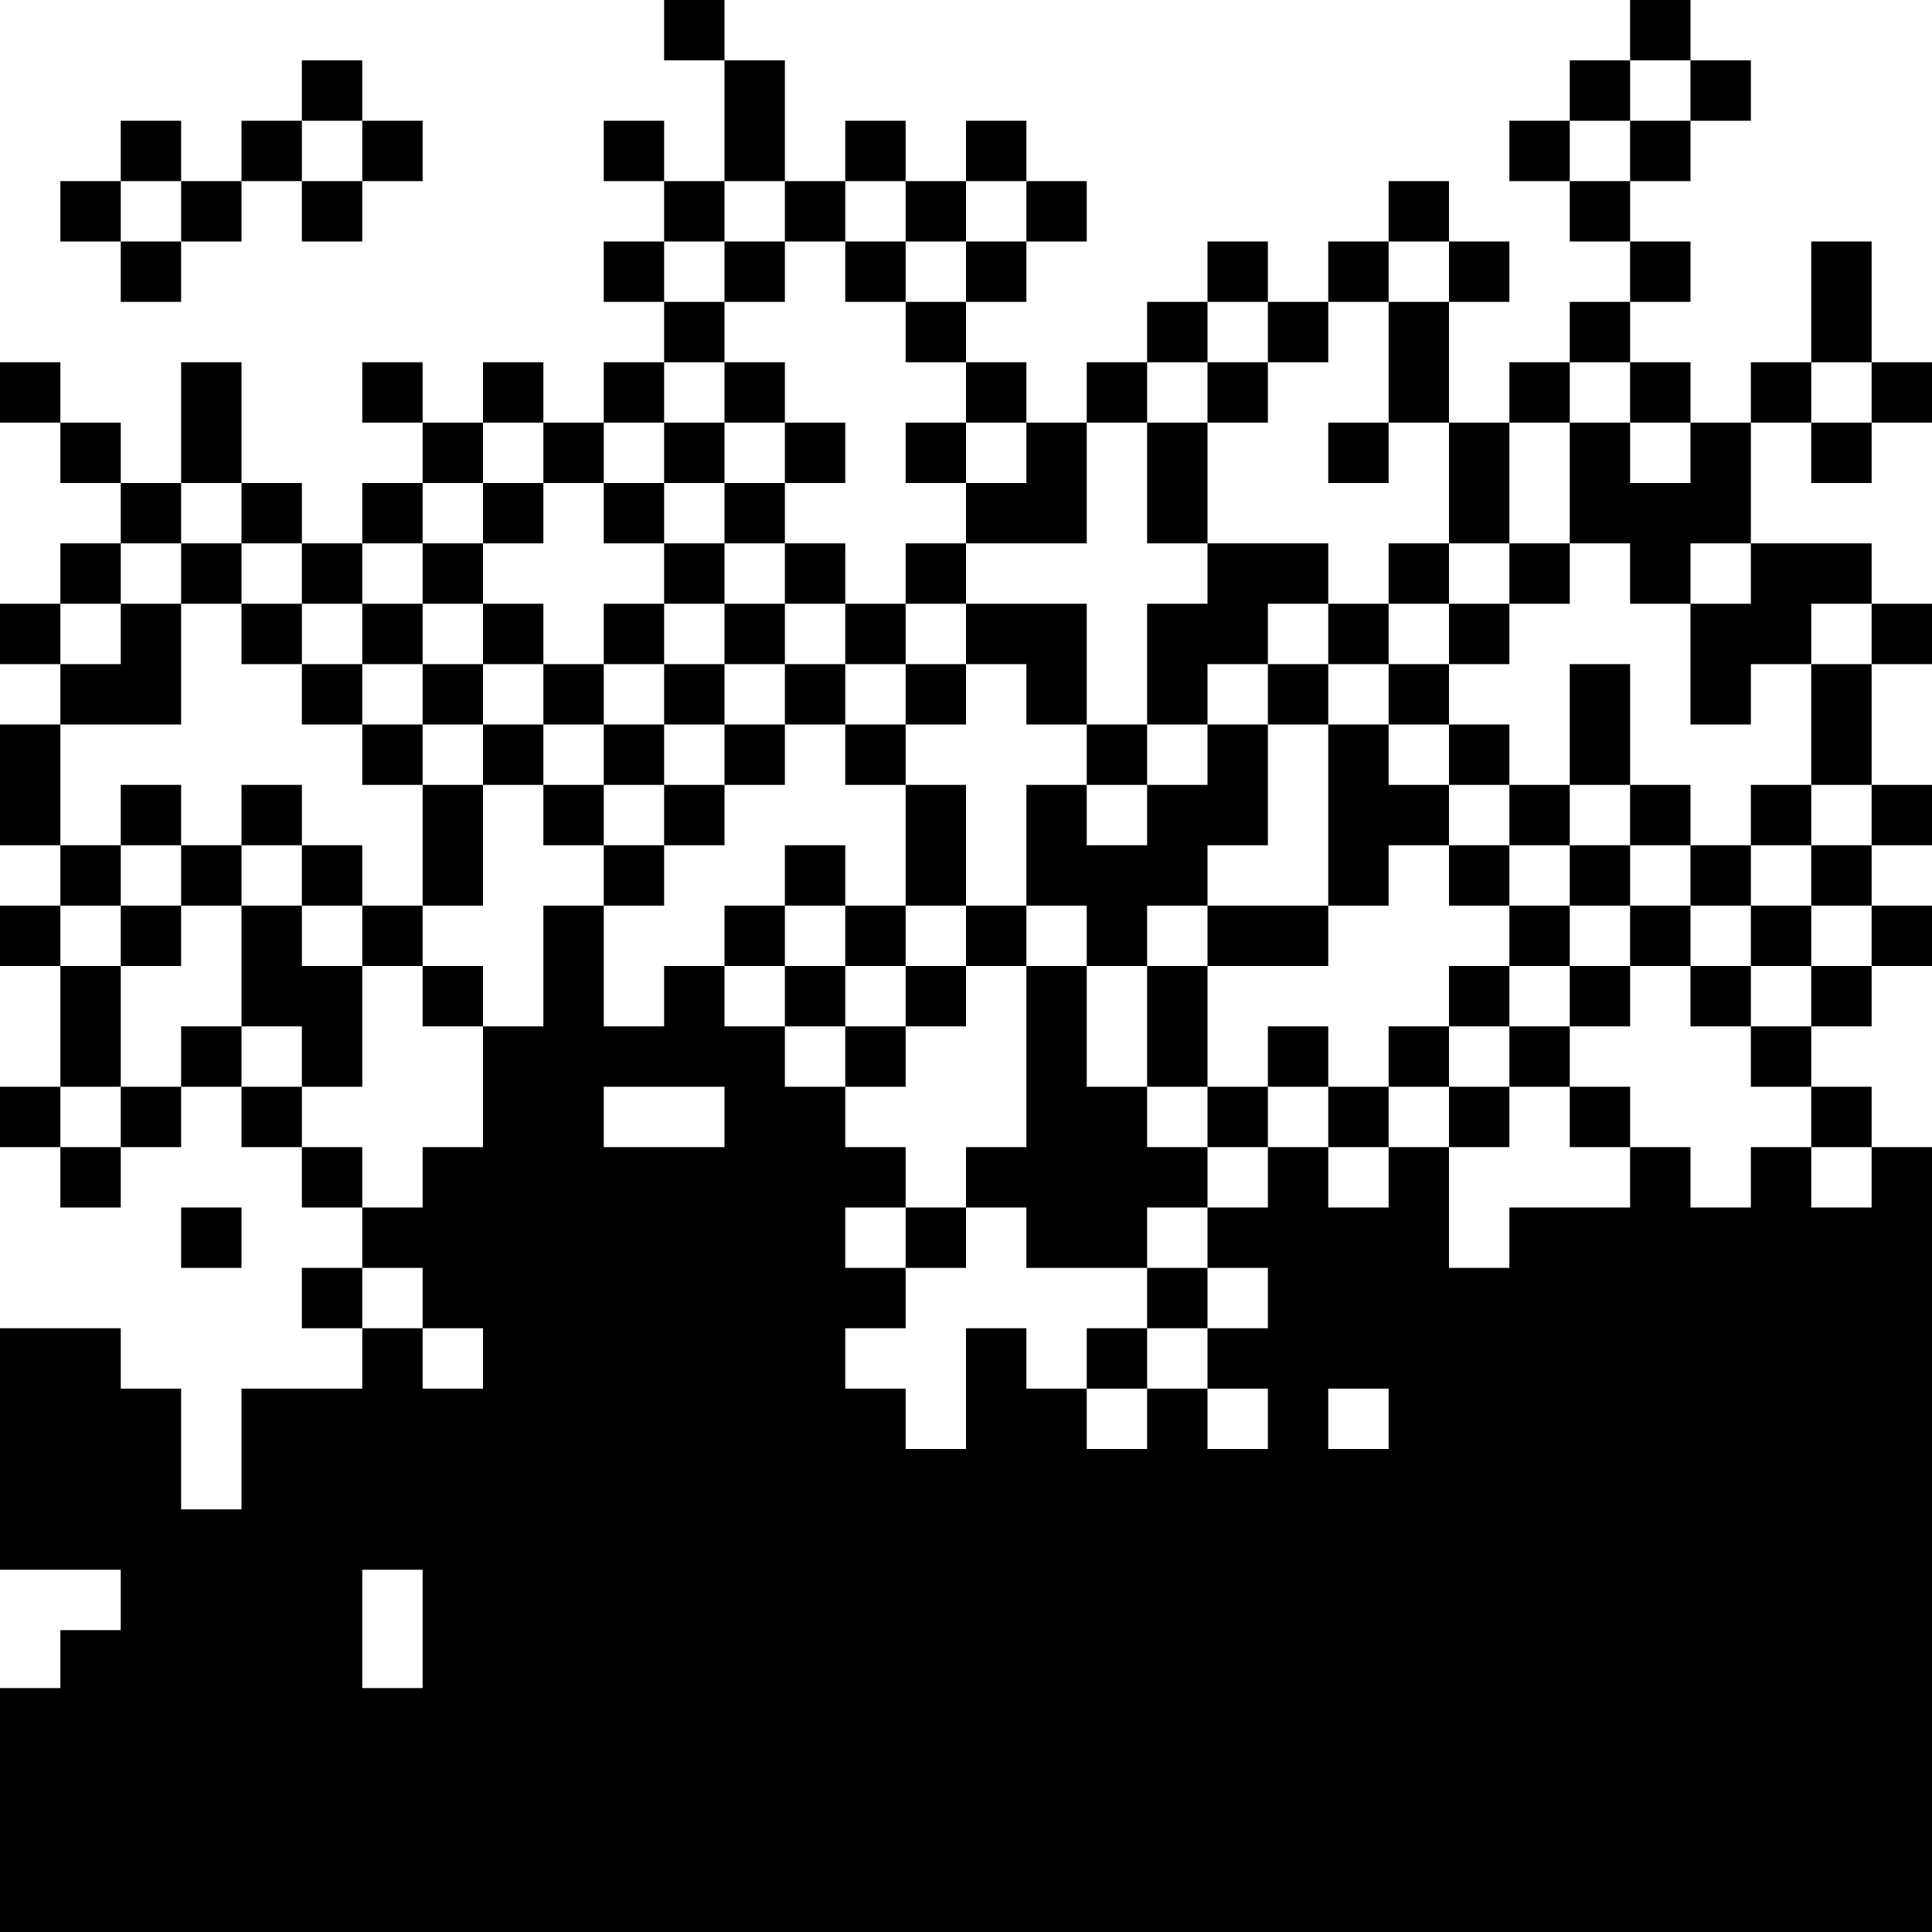 <svg xmlns="http://www.w3.org/2000/svg" fill="currentColor" viewBox="0 0 64 64">
  <path fill="#000" d="M10 42v2h2v-2h-2ZM54 2h-2v2h2V2ZM26 22v2h2v-2h-2Zm-6 4h2v-2h-2v2Zm6-4v-2h-2v2h2ZM12 2h-2v2h2V2Zm2 20v2h2v-2h-2Zm18 2v-2h-2v2h2ZM2 40h2v-2H2v2Zm16-20h-2v2h2v-2Zm6-2h-2v2h2v-2ZM6 4H4v2h2V4ZM0 36v2h2v-2H0ZM4 6H2v2h2V6Zm14 20v2h2v-2h-2Zm46-4v-2h-2v2h2ZM10 4H8v2h2V4Zm6 20v2h2v-2h-2ZM8 8V6H6v2h2Zm14 20h2v-2h-2v2ZM4 10h2V8H4v2Zm60 18v-2h-2v2h2Zm-40-2h2v-2h-2v2Zm-4-2v-2h-2v2h2ZM0 30v2h2v-2H0Zm22-10h-2v2h2v-2Zm42 12v-2h-2v2h2Zm-42-8h2v-2h-2v2ZM10 8h2V6h-2v2Zm4-2V4h-2v2h2Zm14 22h-2v2h2v-2ZM4 32h2v-2H4v2ZM30 4h-2v2h2V4Zm4 0h-2v2h2V4Zm14 2h-2v2h2V6ZM36 8V6h-2v2h2Zm6 0h-2v2h2V8ZM6 26H4v2h2v-2Zm4 0H8v2h2v-2ZM22 0v2h2V0h-2Zm4 2h-2v4h2V2ZM6 28v2h2v-2H6Zm50 6h2v-2h-2v2Zm2-30V2h-2v2h2Zm-2 4h-2v2h2V8Zm-2-2h2V4h-2v2Zm-2 0v2h2V6h-2Zm2 4h-2v2h2v-2Zm-2 2h-2v2h2v-2Zm-2-2V8h-2v2h2ZM12 30v-2h-2v2h2Zm44-16v-2h-2v2h2Zm0-14h-2v2h2V0Zm-6 4v2h2V4h-2ZM0 12v2h2v-2H0Zm30 2v2h2v-2h-2ZM2 14v2h2v-2H2Zm6-2H6v4h2v-4Zm12-8v2h2V4h-2Zm8 12v-2h-2v2h2Zm30 14v-2h-2v2h2ZM26 12h-2v2h2v-2Zm28 10h-2v4h2v-4ZM42 12h-2v2h2v-2Zm-2 2h-2v4h2v-4ZM0 20v2h2v-2H0Zm32-2h-2v2h2v-2ZM12 30v2h2v-2h-2Zm6-18h-2v2h2v-2Zm-8 18H8v4h2v2h2v-4h-2v-2ZM6 18v2h2v-2H6Zm22 6v2h2v-2h-2ZM20 8v2h2V8h-2ZM8 20v2h2v-2H8ZM26 8h-2v2h2V8Zm-14 4v2h2v-2h-2Zm18-2V8h-2v2h2Zm10 20v2h4v-2h-4Zm-8-20h2V8h-2v2Zm0 6v2h4v-4h-2v2h-2Zm-4-8V6h-2v2h2Zm2 4h2v-2h-2v2Zm-6-6h-2v2h2V6Zm10 8v-2h-2v2h2Zm-2-6V6h-2v2h2Zm-8 2h-2v2h2v-2Zm-8 4h-2v2h2v-2Zm-2 2h-2v2h2v-2Zm6 0v-2h-2v2h2Zm2-4h-2v2h2v-2Zm26 6h2v-4h-2v4Zm2 2h2v-2h-2v2Zm8 8h2v-2h-2v2Zm-46-8v-2h-2v2h2Zm42 10v2h2v-2h-2Zm4 2h2v-2h-2v2ZM46 8h-2v2h2V8Zm-2 8h2v-2h-2v2Zm0-4v-2h-2v2h2Zm-4-2h-2v2h2v-2Zm6 4h2v-4h-2v4Zm-8-2h-2v2h2v-2ZM2 24H0v4h2v-4Zm60 14v-2h-2v2h2Zm-2-12h2v-4h-2v4Zm-50-8v-2H8v2h2Zm46 2v4h2v-2h2v-2h2v-2h-4v2h-2Zm2 16h2v-2h-2v2Zm2-2h2v-2h-2v2Zm0-4h2v-2h-2v2ZM8 40H6v2h2v-2Zm54-24v-2h-2v2h2Zm0-8h-2v4h2V8Zm2 6v-2h-2v2h2Zm-6-2v2h2v-2h-2Zm-2 4h-2v-2h-2v4h2v2h2v-2h2v-4h-2v2Zm4 24v-2h-2v2h-2v-2h-2v2h-4v2h-2v-4h-2v2h-2v-2h-2v2h-2v2h2v2h-2v2h2v2h-2v-2h-2v2h-2v-2h-2v-2h-2v4h-2v-2h-2v-2h2v-2h-2v-2h2v-2h-2v-2h-2v-2h-2v-2h-2v2h-2v-4h-2v4h-2v4h-2v2h-2v2h2v2h2v2h-2v-2h-2v2H8v4H6v-4H4v-2H0v8h4v2H2v1.92H0V64h64V38h-2v2h-2ZM14 55.92h-2V52h2v3.92ZM24 38h-4v-2h4v2Zm22 10h-2v-2h2v2Zm6-14h2v-2h-2v2ZM6 24v-4H4v2H2v2h4Zm-2-6H2v2h2v-2Zm2-2H4v2h2v-2ZM4 28H2v2h2v-2Zm4 8v2h2v-2H8Zm2 2v2h2v-2h-2Zm-4-4v2h2v-2H6Zm-2-2H2v4h2v-4Zm0 6h2v-2H4v2Zm6-16v2h2v-2h-2Zm42 6v-2h-2v2h2Zm-2-2v-2h-2v2h2Zm-2-4h2v-2h-2v2Zm-2 2h2v-2h-2v2Zm6 4v2h2v-2h-2Zm4 0v-2h-2v2h2Zm-26-6v-2h-2v2h2Zm8 4v-2h-2v2h2Zm-4-4v2h2v-4h-4v2h2Zm6 0h2v-2h2v-2h-4v2h-2v4h2v-2Zm10 10h2v-2h-2v2Zm-2-14h-2v2h2v-2Zm-2 4v-2h-2v2h2Zm4 8v-2h-2v2h2Zm-18 0v2h2v-2h-2Zm12 0h2v-2h2v-2h-2v-2h-2v6Zm4 4h2v-2h-2v2Zm-18 0h2v-2h-2v2Zm0-4h-2v2h2v-2Zm12 4v2h2v-2h-2Zm4 0v2h2v-2h-2Zm4 2h2v-2h-2v2Zm-10-4h-2v4h2v-4Zm4-8v-2h-2v2h2Zm-6 6h2v-2h2v-4h-2v2h-2v2h-2v-2h-2v4h2v2h2v-2Zm-6 10h-2v2h2v-2Zm4 4v2h2v-2h-2Zm-6-10h-2v2h2v-2Zm-2-2h-2v2h2v-2Zm0-12v-2h-2v2h2Zm-2 10h-2v2h2v-2Zm28 8v-2h-2v2h2Zm-4-2h-2v2h2v-2Zm-12 2v-2h-2v-4h-2v6h-2v2h2v2h4v-2h2v-2h-2ZM22 28h-2v2h2v-2Zm18 8v2h2v-2h-2Zm4 0v2h2v-2h-2Zm-6 8h2v-2h-2v2ZM18 16h-2v2h2v-2Zm-2 2h-2v2h2v-2Zm8-4h-2v2h2v-2Zm-10 8v-2h-2v2h2Zm8-4v-2h-2v2h2Zm2 0h2v-2h-2v2Zm8 8h-2v4h2v-4Zm-18 6v2h2v-2h-2Zm2-6h-2v4h2v-4Zm-4-2v2h2v-2h-2Z"/>
</svg>
